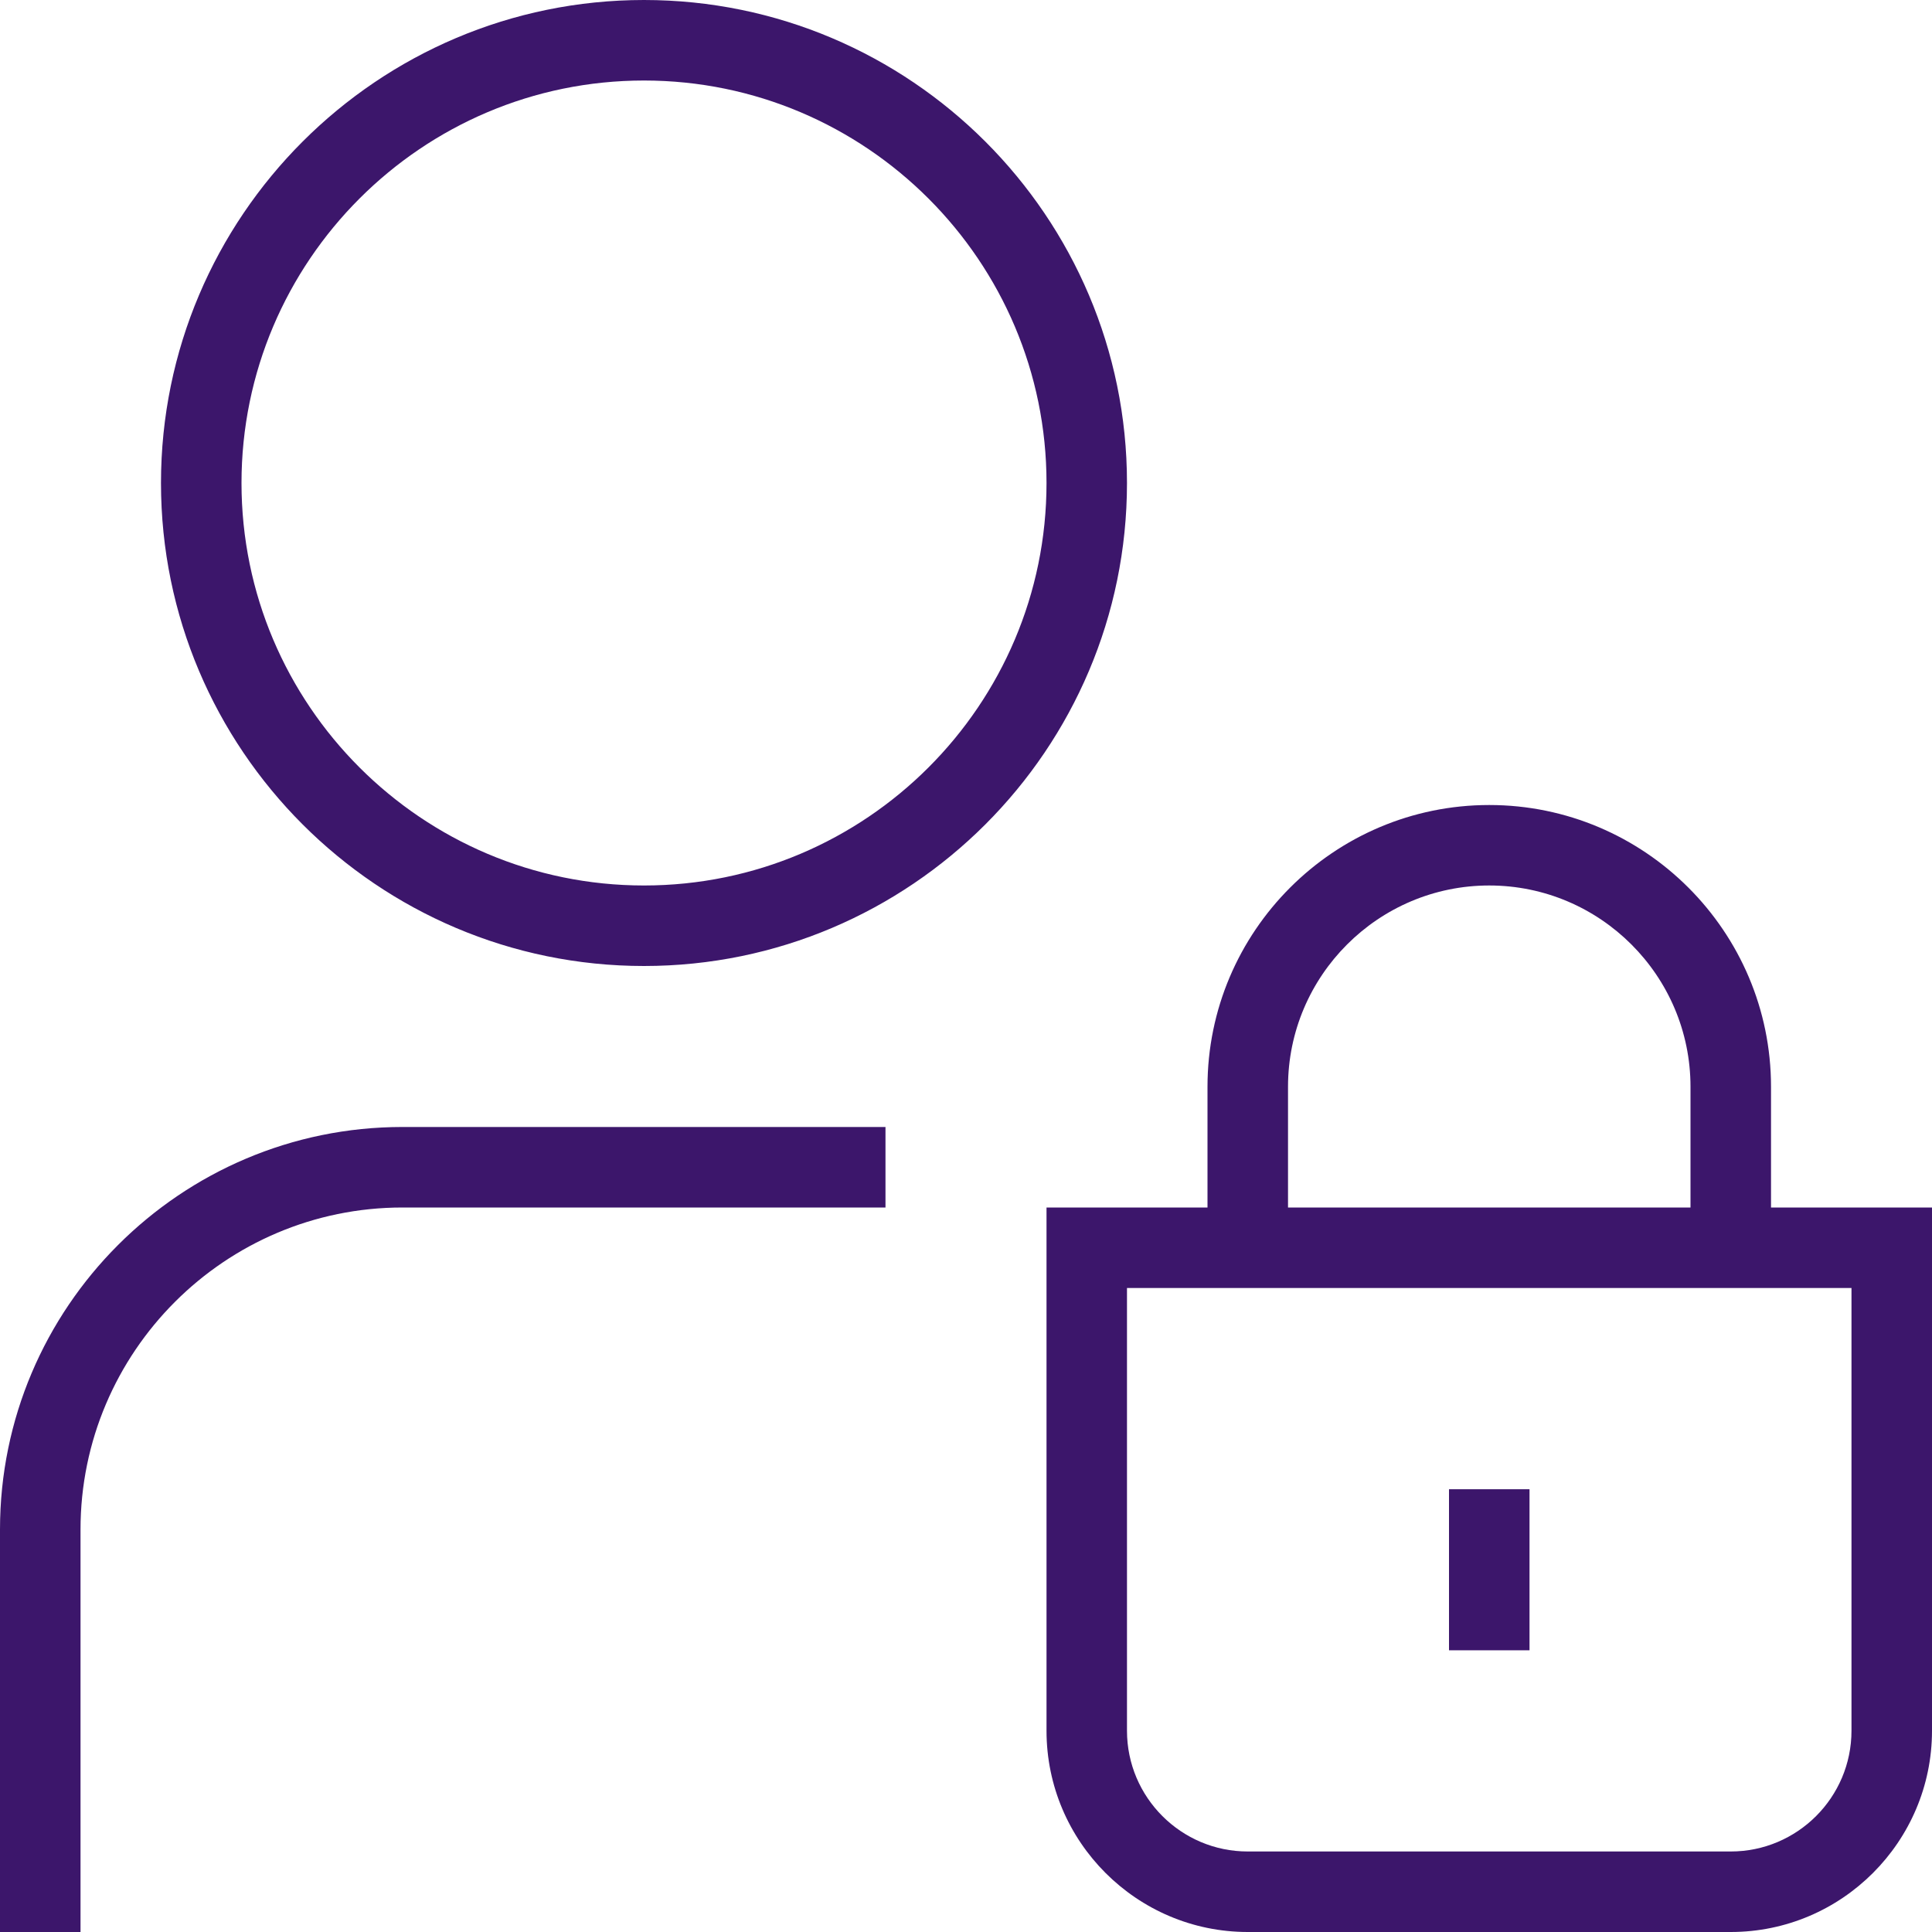 <svg width="40" height="40" viewBox="0 0 40 40" fill="none" xmlns="http://www.w3.org/2000/svg">
<path d="M13.333 0C7.818 0 3.333 4.485 3.333 10C3.333 15.515 7.818 20 13.333 20C18.848 20 23.333 15.515 23.333 10C23.333 4.485 18.848 0 13.333 0ZM13.333 18.333C8.738 18.333 5 14.595 5 10C5 5.405 8.738 1.667 13.333 1.667C17.928 1.667 21.667 5.405 21.667 10C21.667 14.595 17.928 18.333 13.333 18.333ZM8.333 23.333H18.333V25H8.333C4.657 25 1.667 27.99 1.667 31.667V40H0V31.667C0 27.072 3.738 23.333 8.333 23.333ZM36.667 25V22.5C36.667 19.283 34.05 16.667 30.833 16.667C27.617 16.667 25 19.283 25 22.5V25H21.667V35.833C21.667 38.13 23.537 40 25.833 40H35.833C38.13 40 40 38.13 40 35.833V25H36.667ZM26.667 22.5C26.667 20.203 28.537 18.333 30.833 18.333C33.13 18.333 35 20.203 35 22.5V25H26.667V22.5ZM38.333 35.833C38.333 37.212 37.212 38.333 35.833 38.333H25.833C24.455 38.333 23.333 37.212 23.333 35.833V26.667H38.333V35.833ZM31.667 34.167H30V30.833H31.667V34.167Z" fill="#3C166B"/>
</svg>
